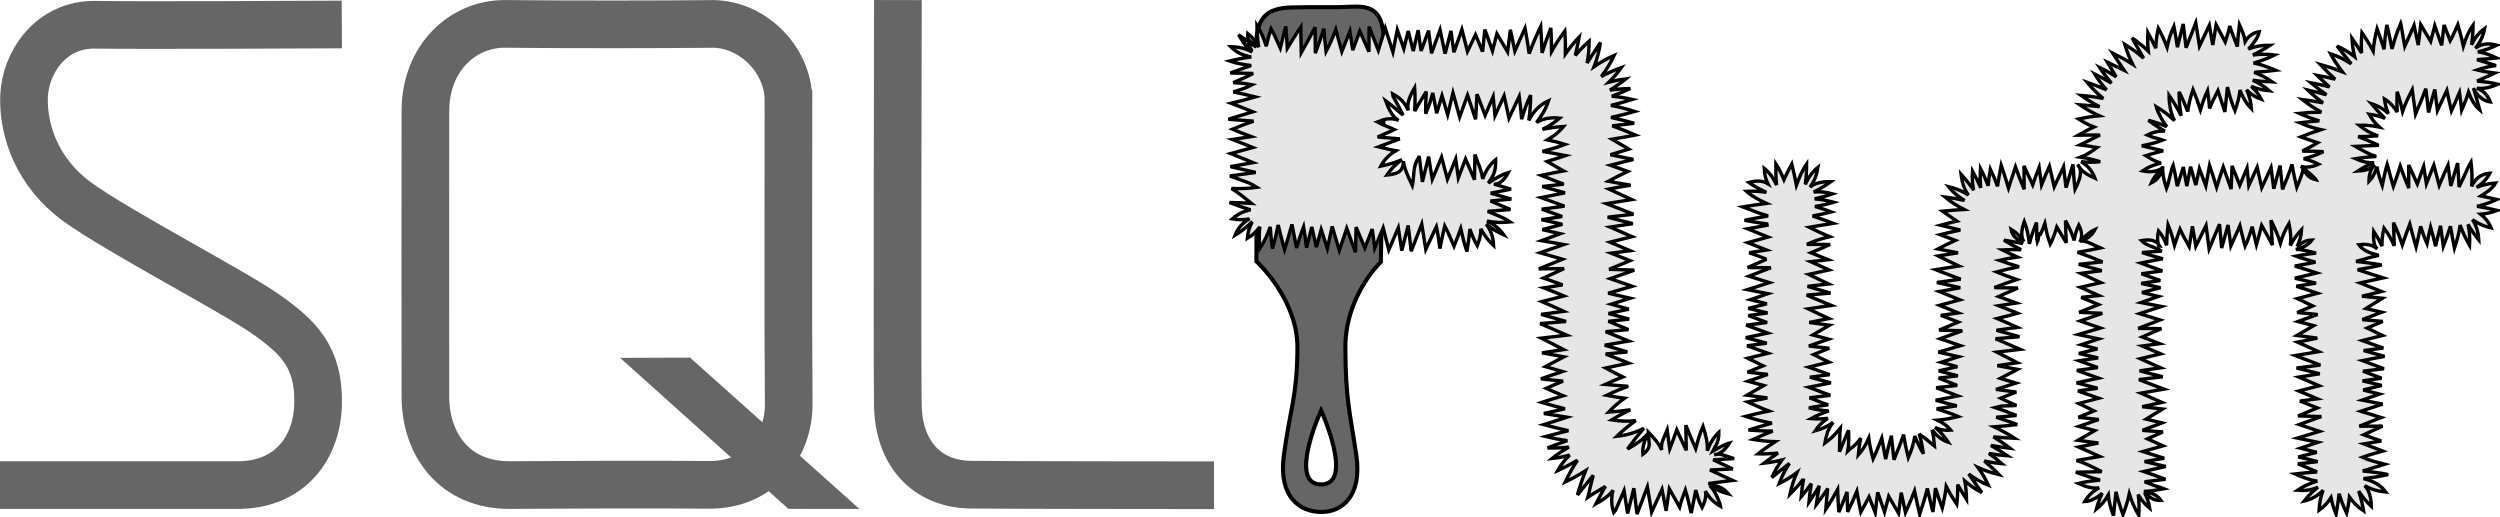 <svg xmlns:inkscape="http://www.inkscape.org/namespaces/inkscape" xmlns:sodipodi="http://sodipodi.sourceforge.net/DTD/sodipodi-0.dtd" xmlns="http://www.w3.org/2000/svg" xmlns:svg="http://www.w3.org/2000/svg" version="1.1" id="svg1" inkscape:version="1.4.2 (f4327f4, 2025-05-13)" sodipodi:docname="sqlfluff-wide.svg" viewBox="0 0 73.43 15.19">
  <sodipodi:namedview id="namedview1" pagecolor="#ffffff" bordercolor="#000000" borderopacity="0.25" inkscape:showpageshadow="2" inkscape:pageopacity="0.0" inkscape:pagecheckerboard="0" inkscape:deskcolor="#d1d1d1" inkscape:document-units="mm" inkscape:zoom="1.4702524" inkscape:cx="102.70346" inkscape:cy="37.068466" inkscape:window-width="1899" inkscape:window-height="967" inkscape:window-x="178" inkscape:window-y="116" inkscape:window-maximized="0" inkscape:current-layer="layer1"/>
  <defs id="defs1"/>
  <g inkscape:label="Layer 1" inkscape:groupmode="layer" id="layer1" transform="translate(-40.481,-115.623)">
    <path style="fill:none;stroke:#666666;stroke-width:1.4;stroke-linecap:square;stroke-linejoin:miter;stroke-miterlimit:4;stroke-dasharray:none;stroke-opacity:1" d="m 49.821,116.345 c 0,0 -5.216,0.027 -6.536,0.005 -1.32,-0.023 -2.066,1.122 -2.098,2.117 -0.031,0.995 0.387,2.225 1.557,3.08 1.17,0.856 4.658,2.669 5.58,3.328 0.922,0.659 1.522,1.231 1.501,2.586 -0.02,1.334 -0.841,2.411 -2.367,2.41 -1.526,-9.1e-4 -6.277,6.6e-4 -6.277,6.6e-4" id="path21" inkscape:connector-curvature="0" sodipodi:nodetypes="czzzzszc"/>
    <path style="fill:none;stroke:#666666;stroke-width:1.4;stroke-linecap:butt;stroke-linejoin:miter;stroke-miterlimit:4;stroke-dasharray:none;stroke-opacity:1" d="m 63.64,118.567 c 0.002,1.2 -0.015,6.577 0.007,8.908 0.012,1.219 -0.823,2.404 -2.348,2.389 -1.524,-0.015 -4.197,-0.004 -5.838,0.006 -1.641,0.01 -2.479,-1.205 -2.485,-2.588 -0.006,-1.383 -8.5e-4,-7.312 0,-8.4 10e-4,-1.562 1.105,-2.57 2.346,-2.557 1.873,0.02 4.589,0.016 5.966,0.002 1.27,-0.063 2.35,1.04 2.352,2.24 z" id="path22" inkscape:connector-curvature="0" sodipodi:nodetypes="zszzzsszz"/>
    <path style="fill:none;stroke:#666666;stroke-width:1.4;stroke-linecap:square;stroke-linejoin:miter;stroke-miterlimit:4;stroke-dasharray:none;stroke-opacity:1" d="m 66.853,116.325 c 0,0 -0.023,9.829 0,11.209 0.023,1.38 0.825,2.309 2.144,2.325 1.068,0.013 6.441,0.016 6.441,0.016" id="path36" inkscape:connector-curvature="0" sodipodi:nodetypes="czsc"/>
    <path d="m 58.696,126.134 4.942,4.436 2.086,0.002 -4.975,-4.445 z" id="path37" style="fill:#666666" sodipodi:nodetypes="ccccc"/>
    <path id="path50" style="fill:#666666;stroke:#000000;stroke-width:0.12;stroke-linecap:butt;stroke-linejoin:miter;stroke-dasharray:none;stroke-opacity:1" d="m 80.236,115.819 c -0.713,0.033 -0.969,1.5e-4 -1.821,0.023 -0.711,0.019 -1.007,0.28 -1.041,1.062 0.013,4.071 0.028,3.379 0.01,6.396 0,0 1.211,1.097 1.205,2.539 -0.007,1.442 -0.217,1.793 -0.399,3.161 -0.164,1.231 0.478,1.655 1.093,1.661 0.632,0.006 1.209,-0.488 1.036,-1.661 -0.194,-1.316 -0.315,-1.629 -0.322,-3.161 -0.006,-1.532 1.042,-2.523 1.042,-2.523 0,0 0.112,-5.599 0.095,-6.389 -0.018,-0.79 -0.185,-1.141 -0.898,-1.108 z m -0.952,11.858 c 0,0 0.991,2.174 0,2.175 -0.991,2.8e-4 0,-2.175 0,-2.175 z" sodipodi:nodetypes="zccczssszcsszzzz"/>
    <path style="fill:#e6e6e6;stroke:#000000;stroke-width:0.1;stroke-dasharray:none" d="m 77.257,117.119 c -0.102,-0.153 -0.137,-0.326 -0.125,-0.51 0.137,0.11 0.241,0.246 0.321,0.399 -0.032,-0.208 -0.049,-0.422 -0.053,-0.641 0.121,0.187 0.206,0.397 0.272,0.615 0.036,-0.171 0.085,-0.344 0.143,-0.516 0.106,0.19 0.187,0.39 0.27,0.572 0.035,-0.141 0.07,-0.281 0.104,-0.418 0.019,-0.074 0.038,-0.148 0.057,-0.222 0.019,0.213 0.034,0.426 0.046,0.639 0.126,-0.208 0.26,-0.414 0.394,-0.619 0.005,0.251 0.009,0.501 0.015,0.752 0.14,-0.248 0.281,-0.497 0.41,-0.749 -0.002,0.255 -8.9e-4,0.509 0.004,0.764 0.091,-0.238 0.176,-0.478 0.252,-0.719 0.016,0.223 0.036,0.447 0.063,0.67 0.099,-0.19 0.188,-0.383 0.261,-0.581 0.008,-0.021 0.017,-0.041 0.025,-0.062 0.059,0.215 0.119,0.43 0.178,0.645 0.079,-0.199 0.157,-0.397 0.236,-0.596 0.028,0.185 0.057,0.369 0.085,0.554 0.069,-0.186 0.137,-0.372 0.206,-0.559 0.09,0.202 0.18,0.404 0.269,0.606 10e-4,-0.247 0.003,-0.494 0.004,-0.74 0.09,0.233 0.181,0.466 0.271,0.699 0.068,-0.217 0.136,-0.434 0.204,-0.651 0.075,0.233 0.15,0.466 0.225,0.7 0.043,-0.217 0.085,-0.433 0.128,-0.65 0.064,0.184 0.128,0.368 0.192,0.552 0.043,-0.173 0.086,-0.347 0.13,-0.52 0.049,0.197 0.098,0.393 0.147,0.59 0.048,-0.204 0.096,-0.409 0.144,-0.613 0.029,0.203 0.057,0.406 0.086,0.609 0.073,-0.199 0.147,-0.397 0.22,-0.596 0.004,0.033 0.009,0.066 0.013,0.099 0.025,0.189 0.049,0.377 0.074,0.566 0.083,-0.23 0.166,-0.459 0.25,-0.689 0.05,0.234 0.099,0.467 0.148,0.701 0.058,-0.223 0.116,-0.446 0.173,-0.669 0.029,0.209 0.057,0.419 0.086,0.628 0.078,-0.223 0.156,-0.447 0.235,-0.67 0.054,0.215 0.109,0.43 0.163,0.645 0.079,-0.163 0.158,-0.327 0.237,-0.49 0.069,0.165 0.138,0.331 0.207,0.496 0.022,-0.216 0.044,-0.433 0.067,-0.649 0.075,0.209 0.149,0.417 0.224,0.626 0.043,-0.167 0.087,-0.335 0.13,-0.502 0.105,0.177 0.209,0.354 0.314,0.531 0.027,-0.216 0.055,-0.433 0.082,-0.649 0.044,0.209 0.088,0.418 0.132,0.627 0.08,-0.181 0.16,-0.362 0.24,-0.544 0.019,-0.043 0.039,-0.086 0.059,-0.129 0.045,0.246 0.085,0.495 0.121,0.746 0.099,-0.265 0.211,-0.533 0.338,-0.797 0.018,0.259 0.032,0.519 0.04,0.778 0.077,-0.247 0.163,-0.492 0.258,-0.734 0.013,0.229 0.021,0.458 0.023,0.687 0.116,-0.206 0.245,-0.407 0.389,-0.598 0.016,0.227 0.022,0.451 0.017,0.672 0.122,-0.174 0.256,-0.339 0.404,-0.494 -0.034,0.183 -0.072,0.363 -0.115,0.542 0.124,-0.149 0.26,-0.29 0.407,-0.42 3.4e-4,0.221 -0.019,0.436 -0.061,0.642 0.13,-0.202 0.26,-0.403 0.392,-0.604 -0.035,0.247 -0.096,0.484 -0.184,0.708 0.179,-0.125 0.375,-0.235 0.587,-0.327 -0.048,0.102 -0.1,0.201 -0.158,0.298 -0.069,0.114 -0.142,0.221 -0.219,0.32 0.191,-0.103 0.388,-0.189 0.588,-0.261 -0.112,0.158 -0.233,0.299 -0.363,0.427 0.163,-0.044 0.33,-0.076 0.499,-0.098 -0.15,0.122 -0.307,0.232 -0.469,0.332 0.195,-0.028 0.394,-0.043 0.596,-0.046 -0.178,0.082 -0.358,0.157 -0.541,0.227 0.198,0.014 0.399,0.046 0.603,0.093 -0.207,0.064 -0.416,0.122 -0.628,0.175 0.229,0.041 0.462,0.102 0.698,0.178 -0.228,0.066 -0.46,0.124 -0.696,0.176 0.224,0.047 0.45,0.105 0.678,0.17 -0.213,0.028 -0.428,0.053 -0.644,0.075 0.225,0.081 0.452,0.173 0.681,0.271 -0.226,0.045 -0.454,0.085 -0.683,0.123 0.163,0.093 0.327,0.191 0.491,0.29 -0.18,0.057 -0.361,0.111 -0.541,0.166 0.224,0.045 0.449,0.091 0.673,0.137 -0.226,0.057 -0.452,0.113 -0.676,0.171 0.171,0.062 0.341,0.123 0.51,0.182 -0.194,0.092 -0.384,0.186 -0.568,0.288 0.22,0.042 0.438,0.081 0.655,0.116 -0.214,0.034 -0.426,0.071 -0.636,0.113 0.018,0.008 0.035,0.017 0.052,0.025 0.205,0.095 0.409,0.19 0.614,0.285 -0.247,0.04 -0.494,0.079 -0.741,0.119 0.265,0.103 0.53,0.207 0.794,0.311 -0.253,0.029 -0.506,0.058 -0.759,0.087 0.246,0.063 0.493,0.126 0.739,0.189 -0.222,0.034 -0.445,0.068 -0.667,0.102 0.215,0.093 0.431,0.187 0.646,0.281 -0.216,0.054 -0.433,0.108 -0.649,0.162 0.197,0.083 0.393,0.167 0.59,0.251 -0.185,0.024 -0.371,0.047 -0.556,0.071 0.184,0.073 0.369,0.147 0.553,0.221 -0.204,0.085 -0.409,0.169 -0.613,0.253 0.247,0.008 0.493,0.017 0.74,0.025 -0.235,0.084 -0.471,0.167 -0.706,0.251 0.215,0.074 0.43,0.149 0.645,0.224 -0.235,0.068 -0.471,0.136 -0.706,0.203 0.215,0.049 0.43,0.099 0.646,0.148 -0.186,0.058 -0.372,0.116 -0.558,0.174 0.172,0.049 0.344,0.098 0.516,0.147 -0.198,0.042 -0.396,0.085 -0.594,0.127 0.203,0.055 0.405,0.11 0.608,0.165 -0.204,0.022 -0.408,0.043 -0.612,0.065 0.196,0.08 0.392,0.161 0.588,0.242 -0.223,0.021 -0.445,0.042 -0.668,0.062 0.226,0.091 0.453,0.183 0.679,0.275 -0.235,0.041 -0.471,0.081 -0.706,0.121 0.201,0.06 0.401,0.121 0.602,0.181 0.02,0.006 0.041,0.012 0.061,0.018 -0.21,0.021 -0.422,0.041 -0.636,0.06 0.219,0.088 0.444,0.179 0.673,0.269 -0.223,0.046 -0.449,0.093 -0.675,0.143 0.166,0.09 0.335,0.179 0.504,0.262 -0.174,0.069 -0.347,0.141 -0.517,0.22 0.226,0.021 0.451,0.039 0.676,0.054 -0.215,0.08 -0.427,0.167 -0.632,0.266 0.176,0.035 0.351,0.064 0.524,0.086 -0.169,0.121 -0.327,0.256 -0.469,0.409 0.217,-0.016 0.431,-0.04 0.642,-0.07 -0.19,0.089 -0.374,0.188 -0.552,0.297 0.244,0.039 0.481,0.049 0.708,0.02 -0.195,0.139 -0.381,0.292 -0.556,0.461 0.281,-0.03 0.548,-0.105 0.796,-0.235 -0.091,0.103 -0.18,0.211 -0.266,0.323 -0.07,0.091 -0.143,0.186 -0.215,0.286 0.22,-0.121 0.479,-0.286 0.619,-0.477 -0.117,0.207 -0.19,0.422 -0.168,0.632 0.125,-0.091 0.203,-0.201 0.185,-0.327 -0.007,-0.108 -0.023,-0.216 -0.026,-0.326 0.157,0.165 0.316,0.333 0.393,0.527 -0.011,-0.094 -0.007,-0.187 0.032,-0.28 0.044,-0.102 0.087,-0.205 0.129,-0.308 0.024,0.185 0.05,0.37 0.077,0.555 0.072,-0.185 0.141,-0.372 0.206,-0.558 0.089,0.201 0.183,0.402 0.28,0.602 -0.005,-0.247 -0.01,-0.494 -0.015,-0.74 0.094,0.231 0.192,0.461 0.291,0.69 0.03,-0.108 0.059,-0.216 0.089,-0.323 0.037,-0.11 0.076,-0.224 0.125,-0.336 0.079,0.24 0.144,0.495 0.127,0.721 0.074,-0.206 0.18,-0.394 0.34,-0.543 0.004,0.152 -0.026,0.293 -0.105,0.414 -0.024,0.045 -0.047,0.092 -0.071,0.139 0.157,-0.087 0.316,-0.191 0.488,-0.237 -0.118,0.18 -0.257,0.325 -0.448,0.346 0.068,-0.022 0.139,-0.027 0.213,-0.01 0.123,0.04 0.246,0.08 0.37,0.12 -0.205,0.012 -0.41,0.023 -0.614,0.035 0.192,0.09 0.384,0.18 0.576,0.269 -0.184,0.008 -0.368,0.017 -0.552,0.026 -0.039,0.002 -0.079,0.004 -0.118,0.005 0.222,0.102 0.444,0.204 0.666,0.306 -0.237,0.03 -0.474,0.06 -0.711,0.09 0.063,0.022 0.126,0.044 0.188,0.066 0.165,0.027 0.297,0.117 0.405,0.243 -0.198,-0.048 -0.382,-0.134 -0.556,-0.245 0.141,0.129 0.229,0.345 0.306,0.545 0.004,0.021 0.008,0.041 0.011,0.062 -0.207,-0.117 -0.348,-0.271 -0.444,-0.451 0.033,0.152 -0.012,0.319 -0.096,0.491 -0.086,-0.158 -0.14,-0.336 -0.188,-0.518 -0.038,0.223 -0.084,0.449 -0.133,0.674 -0.06,-0.227 -0.105,-0.46 -0.171,-0.679 -0.066,0.172 -0.126,0.341 -0.168,0.504 -2.1e-4,7.3e-4 -4.3e-4,10e-4 -6.4e-4,0.002 -0.1,-0.18 -0.201,-0.359 -0.303,-0.538 -0.032,0.216 -0.063,0.432 -0.093,0.648 -0.04,-0.21 -0.081,-0.42 -0.122,-0.629 -0.102,0.222 -0.204,0.445 -0.305,0.667 -0.041,-0.247 -0.083,-0.493 -0.124,-0.74 -0.101,0.266 -0.203,0.532 -0.305,0.797 -0.031,-0.253 -0.062,-0.506 -0.092,-0.759 -0.061,0.247 -0.122,0.494 -0.184,0.741 -0.035,-0.222 -0.07,-0.444 -0.105,-0.667 -0.083,0.193 -0.166,0.386 -0.251,0.579 -0.015,0.021 -0.032,0.042 -0.05,0.062 -0.08,-0.226 -0.076,-0.444 -0.022,-0.656 -0.113,0.16 -0.302,0.286 -0.503,0.399 0.087,-0.174 0.183,-0.345 0.281,-0.514 -0.173,0.112 -0.362,0.214 -0.519,0.321 0.007,-0.024 0.014,-0.047 0.021,-0.071 0.041,-0.193 0.087,-0.386 0.139,-0.575 -0.154,0.193 -0.309,0.387 -0.465,0.579 0.069,-0.243 0.148,-0.483 0.24,-0.713 -0.192,0.12 -0.39,0.232 -0.598,0.331 0.106,-0.223 0.226,-0.438 0.36,-0.639 -0.184,0.11 -0.374,0.211 -0.571,0.302 -0.005,0.002 -0.009,0.004 -0.014,0.006 0.1,-0.178 0.219,-0.329 0.354,-0.46 -0.167,0.051 -0.34,0.084 -0.518,0.102 0.157,-0.127 0.324,-0.237 0.498,-0.335 -0.204,0.024 -0.414,0.031 -0.628,0.025 0.191,-0.078 0.384,-0.149 0.581,-0.215 -0.208,-0.025 -0.42,-0.068 -0.633,-0.121 0.22,-0.06 0.442,-0.117 0.664,-0.171 -0.242,-0.052 -0.486,-0.116 -0.724,-0.178 0.232,-0.073 0.462,-0.144 0.687,-0.219 -0.01,-0.002 -0.02,-0.003 -0.03,-0.005 -0.218,-0.031 -0.436,-0.066 -0.653,-0.103 0.206,-0.048 0.412,-0.094 0.618,-0.139 -0.229,-0.057 -0.457,-0.119 -0.685,-0.186 0.211,-0.069 0.423,-0.134 0.635,-0.197 -0.167,-0.069 -0.333,-0.141 -0.498,-0.217 0.164,-0.074 0.328,-0.145 0.493,-0.212 -0.216,-0.02 -0.433,-0.042 -0.649,-0.065 0.209,-0.076 0.418,-0.148 0.628,-0.216 -0.166,-0.046 -0.332,-0.094 -0.498,-0.144 0.056,-0.031 0.113,-0.062 0.169,-0.092 0.125,-0.066 0.251,-0.132 0.376,-0.196 -0.215,-0.039 -0.429,-0.078 -0.644,-0.118 0.211,-0.032 0.422,-0.064 0.634,-0.095 -0.218,-0.111 -0.435,-0.224 -0.652,-0.336 0.248,-0.029 0.496,-0.059 0.745,-0.088 -0.26,-0.114 -0.521,-0.229 -0.782,-0.34 0.254,-0.02 0.507,-0.041 0.761,-0.062 -0.244,-0.071 -0.489,-0.141 -0.733,-0.209 0.223,-0.028 0.446,-0.058 0.668,-0.088 -0.213,-0.099 -0.428,-0.195 -0.643,-0.286 0.216,-0.053 0.432,-0.108 0.648,-0.166 -0.11,-0.046 -0.221,-0.091 -0.332,-0.135 -0.088,-0.035 -0.175,-0.069 -0.263,-0.103 0.185,-0.029 0.369,-0.058 0.554,-0.087 -0.187,-0.068 -0.373,-0.135 -0.561,-0.201 0.201,-0.091 0.402,-0.184 0.603,-0.278 -0.247,0.003 -0.494,0.006 -0.741,0.009 0.231,-0.094 0.463,-0.189 0.694,-0.284 -0.219,-0.064 -0.437,-0.127 -0.656,-0.19 0.18,-0.062 0.515,-0.178 0.695,-0.241 -0.218,-0.038 -0.435,-0.076 -0.653,-0.114 0.183,-0.068 0.365,-0.136 0.548,-0.204 -0.174,-0.04 -0.349,-0.08 -0.523,-0.12 0.196,-0.053 0.392,-0.105 0.588,-0.157 -0.205,-0.044 -0.41,-0.089 -0.615,-0.135 0.203,-0.031 0.406,-0.062 0.608,-0.093 -0.199,-0.071 -0.399,-0.143 -0.598,-0.216 0.222,-0.03 0.443,-0.059 0.665,-0.088 -0.23,-0.082 -0.459,-0.166 -0.688,-0.252 0.234,-0.048 0.468,-0.095 0.702,-0.14 -0.222,-0.06 -0.444,-0.122 -0.665,-0.186 0.21,-0.024 0.42,-0.047 0.63,-0.069 -0.221,-0.083 -0.442,-0.169 -0.661,-0.258 0.161,-0.034 0.322,-0.067 0.483,-0.099 0.057,-0.011 0.114,-0.021 0.172,-0.031 -0.154,-0.083 -0.315,-0.18 -0.48,-0.278 0.178,-0.057 0.36,-0.112 0.541,-0.173 -0.226,-0.043 -0.452,-0.085 -0.678,-0.123 0.226,-0.059 0.45,-0.124 0.664,-0.206 -0.175,-0.053 -0.348,-0.099 -0.518,-0.133 0.179,-0.105 0.342,-0.23 0.472,-0.393 -0.212,0.014 -0.419,0.041 -0.619,0.085 0.181,-0.09 0.35,-0.199 0.505,-0.33 -0.245,-0.028 -0.476,0.005 -0.683,0.127 0.038,-0.047 0.074,-0.096 0.109,-0.148 0.108,-0.154 0.189,-0.318 0.248,-0.491 -0.282,0.131 -0.457,0.337 -0.582,0.578 0.037,-0.242 0.054,-0.49 0.055,-0.743 -0.113,0.225 -0.194,0.465 -0.264,0.709 -0.015,-0.193 -0.036,-0.387 -0.061,-0.58 -0.004,-0.03 -0.007,-0.06 -0.011,-0.09 -0.1,0.212 -0.201,0.424 -0.301,0.637 -0.048,-0.218 -0.095,-0.436 -0.143,-0.654 -0.089,0.194 -0.179,0.388 -0.268,0.582 -0.018,-0.186 -0.036,-0.372 -0.054,-0.558 -0.079,0.182 -0.157,0.364 -0.236,0.547 -0.05,-0.131 -0.1,-0.262 -0.15,-0.394 -0.029,-0.075 -0.058,-0.151 -0.087,-0.226 -0.014,0.246 -0.028,0.493 -0.042,0.739 -0.077,-0.237 -0.156,-0.474 -0.236,-0.711 -0.078,0.214 -0.156,0.428 -0.233,0.642 -0.065,-0.236 -0.13,-0.472 -0.195,-0.708 -0.052,0.215 -0.103,0.429 -0.156,0.644 -0.056,-0.187 -0.112,-0.373 -0.167,-0.56 -0.051,0.171 -0.102,0.343 -0.155,0.514 -0.04,-0.199 -0.078,-0.398 -0.116,-0.597 -0.016,0.057 -0.033,0.113 -0.049,0.17 -0.036,0.143 -0.094,0.29 -0.16,0.439 -0.003,-0.212 0.006,-0.43 0.019,-0.65 -0.108,0.191 -0.245,0.388 -0.34,0.576 0.012,-0.236 0.014,-0.467 -0.002,-0.69 -0.14,0.236 -0.237,0.467 -0.186,0.67 -0.082,-0.198 -0.226,-0.366 -0.462,-0.489 0.004,0.027 0.009,0.054 0.016,0.08 0.102,0.16 0.193,0.36 0.292,0.548 -0.167,-0.146 -0.337,-0.291 -0.512,-0.422 0.091,0.245 0.201,0.482 0.384,0.575 -0.172,-0.065 -0.356,-0.07 -0.56,0.024 -0.024,0.007 -0.047,0.015 -0.07,0.023 0.166,0.09 0.336,0.143 0.502,0.223 -0.018,0.009 -0.035,0.017 -0.053,0.025 -0.146,0.064 -0.293,0.128 -0.439,0.192 0.217,0.018 0.433,0.037 0.65,0.055 -0.207,0.078 -0.414,0.157 -0.622,0.235 0.115,0.028 0.23,0.055 0.344,0.083 0.053,0.013 0.107,0.023 0.161,0.032 -0.171,0.099 -0.334,0.249 -0.441,0.453 0.217,-0.042 0.427,-0.106 0.624,-0.192 -0.171,0.123 -0.323,0.274 -0.446,0.453 0.07,-0.005 0.138,-0.016 0.202,-0.033 0.23,-0.047 0.28,-0.192 0.286,-0.373 0.032,0.224 0.142,0.467 0.262,0.715 0.06,-0.265 0.009,-0.581 0.181,-0.812 l 0.021,-0.056 0.094,0.758 c 0.06,-0.247 0.121,-0.494 0.181,-0.741 0.036,0.222 0.073,0.444 0.109,0.666 l 0.273,-0.649 c 0.057,0.216 0.114,0.431 0.171,0.647 l 0.158,-0.387 0.085,-0.207 0.078,0.555 c 0.071,-0.185 0.142,-0.371 0.212,-0.556 0.087,0.203 0.175,0.406 0.262,0.609 l 0.013,-0.74 0.077,0.207 c 0.067,0.161 0.127,0.337 0.152,0.508 0.08,-0.213 0.195,-0.416 0.38,-0.562 0.013,0.229 -0.031,0.441 -0.168,0.609 -0.015,0.026 -0.03,0.051 -0.045,0.076 0.183,-0.119 0.374,-0.246 0.583,-0.306 -0.099,0.189 -0.229,0.342 -0.429,0.344 0.013,-1.9e-4 0.027,2.7e-4 0.04,0.001 0.157,0.047 0.313,0.094 0.47,0.141 -0.199,0.04 -0.397,0.079 -0.596,0.118 0.202,0.058 0.404,0.115 0.606,0.173 -0.125,0.012 -0.25,0.023 -0.375,0.035 -0.079,0.007 -0.158,0.015 -0.237,0.022 0.195,0.083 0.39,0.166 0.585,0.249 -0.223,0.018 -0.445,0.037 -0.668,0.055 0.111,0.046 0.221,0.092 0.332,0.138 0.115,0.046 0.226,0.103 0.327,0.173 -0.237,0.025 -0.466,0.02 -0.681,-0.027 0.195,0.09 0.366,0.22 0.498,0.409 -0.184,-0.08 -0.358,-0.184 -0.52,-0.316 0.024,0.028 0.046,0.059 0.067,0.092 0.098,0.169 0.146,0.349 0.154,0.539 -0.159,-0.146 -0.282,-0.313 -0.378,-0.495 0.004,0.158 -0.036,0.324 -0.105,0.494 -0.09,-0.151 -0.159,-0.316 -0.216,-0.489 -0.021,0.218 -0.051,0.439 -0.087,0.661 -0.076,-0.215 -0.132,-0.441 -0.183,-0.67 -0.061,0.17 -0.128,0.342 -0.196,0.514 -0.089,-0.201 -0.172,-0.404 -0.273,-0.594 -0.053,0.224 -0.101,0.445 -0.142,0.664 -0.026,-0.22 -0.059,-0.434 -0.104,-0.642 -0.004,0.008 -0.008,0.015 -0.012,0.023 -0.1,0.214 -0.2,0.429 -0.3,0.643 -0.003,-0.018 -0.115,-0.722 -0.118,-0.741 -0.023,0.059 -0.287,0.736 -0.31,0.795 -0.029,-0.253 -0.059,-0.506 -0.088,-0.759 -0.063,0.246 -0.125,0.493 -0.188,0.74 -0.035,-0.222 -0.069,-0.444 -0.103,-0.667 -0.093,0.216 -0.186,0.431 -0.279,0.647 -0.055,-0.216 -0.11,-0.432 -0.165,-0.648 -0.083,0.197 -0.165,0.394 -0.248,0.591 -0.025,-0.185 -0.049,-0.37 -0.073,-0.555 -0.004,0.011 -0.009,0.023 -0.013,0.034 -0.068,0.173 -0.136,0.347 -0.204,0.52 -0.086,-0.204 -0.171,-0.408 -0.257,-0.612 -0.006,0.247 -0.013,0.493 -0.019,0.74 -0.085,-0.235 -0.171,-0.469 -0.256,-0.704 -0.073,0.216 -0.145,0.431 -0.218,0.647 -0.07,-0.235 -0.14,-0.469 -0.21,-0.704 -0.047,0.216 -0.094,0.431 -0.141,0.647 -0.06,-0.185 -0.12,-0.371 -0.181,-0.556 -0.047,0.173 -0.094,0.345 -0.141,0.518 -0.045,-0.198 -0.09,-0.395 -0.135,-0.593 -0.042,0.165 -0.085,0.331 -0.127,0.496 -0.009,0.038 -0.018,0.077 -0.026,0.115 -0.024,-0.203 -0.054,-0.409 -0.088,-0.617 -0.079,0.2 -0.144,0.41 -0.206,0.624 -0.043,-0.23 -0.089,-0.46 -0.135,-0.692 -0.074,0.246 -0.141,0.497 -0.217,0.742 -0.068,-0.243 -0.133,-0.486 -0.189,-0.726 -0.046,0.237 -0.1,0.47 -0.169,0.694 -0.028,-0.215 -0.05,-0.428 -0.065,-0.638 -0.077,0.226 -0.173,0.44 -0.301,0.632 -0.024,-0.218 -0.027,-0.43 -0.003,-0.633 -0.096,0.135 -0.215,0.25 -0.369,0.34 0.014,-0.171 0.061,-0.335 0.148,-0.488 -0.077,0.073 -0.159,0.145 -0.245,0.213 -0.084,0.067 -0.171,0.128 -0.262,0.182 0.087,-0.224 0.24,-0.38 0.425,-0.48 -0.16,0.033 -0.331,0.03 -0.505,5.1e-4 0.156,-0.148 0.354,-0.231 0.536,-0.268 -0.023,-0.006 -0.047,-0.013 -0.07,-0.02 -0.185,-0.057 -0.367,-0.123 -0.549,-0.194 0.215,10e-4 0.429,0.014 0.643,0.026 -0.192,-0.151 -0.381,-0.319 -0.584,-0.437 0.248,0.009 0.496,0.002 0.746,-0.035 -0.079,-0.05 -0.159,-0.094 -0.243,-0.131 -0.183,-0.067 -0.366,-0.134 -0.55,-0.202 0.252,-0.035 0.505,-0.069 0.757,-0.103 -0.248,-0.057 -0.496,-0.115 -0.743,-0.172 0.221,-0.039 0.443,-0.078 0.664,-0.117 -0.217,-0.088 -0.435,-0.177 -0.652,-0.266 0.215,-0.059 0.43,-0.119 0.645,-0.178 -0.199,-0.079 -0.398,-0.157 -0.596,-0.236 0.185,-0.028 0.369,-0.057 0.554,-0.085 -0.013,-0.005 -0.025,-0.009 -0.038,-0.014 -0.174,-0.061 -0.346,-0.129 -0.517,-0.203 0.205,-0.086 0.412,-0.163 0.62,-0.236 -0.246,-0.018 -0.492,-0.036 -0.739,-0.055 0.239,-0.077 0.478,-0.147 0.717,-0.22 -0.211,-0.085 -0.423,-0.17 -0.635,-0.25 0.238,-0.057 0.475,-0.118 0.71,-0.187 -0.215,-0.053 -0.43,-0.103 -0.646,-0.146 0.074,-0.023 0.148,-0.047 0.221,-0.072 0.11,-0.035 0.22,-0.083 0.331,-0.139 -0.18,-0.036 -0.365,-0.053 -0.554,-0.062 0.194,-0.079 0.39,-0.173 0.584,-0.27 -0.224,-0.008 -0.448,-0.008 -0.67,-0.014 0.205,-0.076 0.408,-0.15 0.61,-0.219 -0.222,-0.028 -0.438,-0.062 -0.634,-0.132 0.217,-0.054 0.43,-0.095 0.639,-0.119 -0.232,-0.044 -0.439,-0.13 -0.603,-0.301 0.221,10e-4 0.433,0.049 0.632,0.157 -0.092,-0.066 -0.175,-0.151 -0.246,-0.261 -0.053,-0.083 -0.106,-0.166 -0.159,-0.248 0.173,0.121 0.346,0.243 0.519,0.364 -0.004,-0.008 -0.009,-0.017 -0.013,-0.025 l -0.249,-0.226 c 0.014,-0.015 0.026,-0.028 0.039,-0.043 v 0 c -0.008,0.009 -0.019,0.021 -0.027,0.03 l -0.048,0.052 v 0 l -0.038,0.042 -0.009,0.01 v 0 c -0.008,0.009 -0.019,0.021 -0.027,0.03 z" id="use51" sodipodi:nodetypes="zzzzzzzzzzzzzzzzzzssszzzzzzzzzzzzzzzzzzzzzzzzzzz"/>
    <path style="fill:#e6e6e6;stroke:#000000;stroke-width:0.1;stroke-linecap:round;stroke-dasharray:none" d="m 99.708,127.535 c -0.156,-0.069 -0.31,-0.141 -0.464,-0.216 0.153,-0.063 0.306,-0.123 0.46,-0.181 -0.199,-0.025 -0.397,-0.05 -0.595,-0.077 0.194,-0.064 0.388,-0.126 0.582,-0.186 -0.152,-0.045 -0.304,-0.092 -0.456,-0.139 0.167,-0.089 0.335,-0.176 0.504,-0.263 -0.197,-0.036 -0.395,-0.073 -0.592,-0.11 0.194,-0.029 0.389,-0.058 0.584,-0.087 -0.141,-0.072 -0.459,-0.237 -0.6,-0.31 0.229,-0.027 0.457,-0.054 0.686,-0.082 -0.24,-0.105 -0.48,-0.21 -0.721,-0.312 0.234,-0.019 0.467,-0.038 0.701,-0.059 -0.225,-0.065 -0.451,-0.129 -0.676,-0.19 0.205,-0.027 0.41,-0.054 0.616,-0.083 -0.197,-0.09 -0.395,-0.178 -0.593,-0.261 0.12,-0.03 0.24,-0.06 0.36,-0.092 0.079,-0.021 0.158,-0.042 0.237,-0.064 -0.182,-0.075 -0.367,-0.148 -0.552,-0.22 0.171,-0.026 0.343,-0.053 0.515,-0.08 -0.173,-0.064 -0.347,-0.126 -0.522,-0.191 0.188,-0.085 0.378,-0.169 0.567,-0.249 -0.231,-0.004 -0.461,-0.008 -0.691,-0.012 0.219,-0.084 0.438,-0.165 0.658,-0.238 -0.2,-0.069 -0.398,-0.142 -0.594,-0.223 0.221,-0.059 0.442,-0.11 0.663,-0.152 -0.195,-0.057 -0.389,-0.12 -0.581,-0.188 0.177,-0.04 0.353,-0.073 0.529,-0.098 -0.15,-0.065 -0.299,-0.134 -0.445,-0.21 0.186,-0.009 0.372,-0.011 0.556,-0.005 -0.171,-0.085 -0.339,-0.178 -0.504,-0.28 0.186,0.028 0.371,0.061 0.556,0.099 -0.063,-0.048 -0.125,-0.098 -0.186,-0.15 -0.093,-0.069 -0.145,-0.163 -0.164,-0.273 0.158,0.095 0.284,0.221 0.383,0.37 -0.1,-0.146 -0.074,-0.364 0.01,-0.595 0.078,0.201 0.122,0.427 0.149,0.657 0.048,-0.209 0.129,-0.427 0.21,-0.625 0.005,0.167 0.007,0.331 0.009,0.488 0.005,0.029 0.01,0.055 0.015,0.08 0.061,-0.135 0.011,-0.188 0.062,-0.235 l 0.03,0.012 c 0.01,-0.017 0.014,-0.034 0.023,-0.052 0,0 0,0 0,0 0.016,-0.031 0.029,-0.068 0.043,-0.105 0,0 0,0 0,0 0.022,-0.053 0.042,-0.108 0.062,-0.162 0.011,0.056 0.022,0.112 0.034,0.168 0.027,0.142 0.07,0.289 0.123,0.439 0.086,-0.153 0.142,-0.325 0.194,-0.501 0.092,0.154 0.192,0.31 0.28,0.462 -0.012,-0.219 -0.021,-0.437 -0.024,-0.652 0.108,0.199 0.202,0.396 0.253,0.582 0.028,-0.161 0.071,-0.313 0.137,-0.451 0.088,0.176 0.117,0.346 0.032,0.499 0.093,-0.115 0.206,-0.22 0.34,-0.314 0.034,-0.021 0.069,-0.039 0.106,-0.054 -0.097,0.193 -0.259,0.289 -0.45,0.34 0.174,-0.039 0.42,0.136 0.598,0.192 0.006,0.003 0.011,0.005 0.017,0.008 -0.226,0.048 -0.452,0.091 -0.678,0.13 0.246,0.084 0.49,0.18 0.733,0.281 -0.233,0.025 -0.467,0.049 -0.7,0.071 0.226,0.06 0.452,0.124 0.677,0.187 -0.205,0.027 -0.411,0.053 -0.616,0.08 0.051,0.024 0.102,0.047 0.153,0.071 0.145,0.067 0.29,0.134 0.435,0.201 -0.2,0.045 -0.401,0.091 -0.601,0.136 0.18,0.081 0.359,0.162 0.539,0.242 -0.171,0.018 -0.342,0.037 -0.513,0.055 0.169,0.071 0.337,0.142 0.506,0.212 -0.189,0.074 -0.379,0.15 -0.568,0.226 0.227,0.01 0.454,0.02 0.681,0.03 -0.218,0.074 -0.435,0.15 -0.652,0.226 0.198,0.07 0.396,0.138 0.594,0.206 -0.217,0.062 -0.433,0.126 -0.649,0.191 0.199,0.044 0.397,0.087 0.596,0.129 -0.17,0.056 -0.341,0.112 -0.511,0.17 0.159,0.042 0.319,0.083 0.478,0.123 -0.181,0.043 -0.363,0.088 -0.544,0.134 0.188,0.045 0.377,0.088 0.565,0.131 -0.187,0.027 -0.374,0.055 -0.561,0.084 0.005,0.002 0.011,0.004 0.016,0.006 0.178,0.064 0.356,0.128 0.534,0.193 -0.204,0.028 -0.408,0.056 -0.612,0.084 0.212,0.075 0.424,0.151 0.636,0.227 -0.215,0.046 -0.43,0.092 -0.645,0.138 0.206,0.053 0.411,0.106 0.617,0.159 -0.193,0.026 -0.386,0.053 -0.578,0.079 0.206,0.072 0.411,0.145 0.617,0.217 -0.01,0.003 -0.585,0.145 -0.595,0.148 0.15,0.073 0.3,0.147 0.45,0.221 -0.153,0.063 -0.305,0.125 -0.458,0.188 0.199,0.022 0.398,0.043 0.597,0.065 -0.193,0.068 -0.385,0.135 -0.578,0.202 0.154,0.041 0.308,0.082 0.462,0.123 -0.164,0.095 -0.328,0.191 -0.492,0.286 0.199,0.027 0.398,0.053 0.597,0.08 -0.193,0.039 -0.386,0.079 -0.578,0.118 0.206,0.092 0.411,0.184 0.617,0.276 -0.227,0.04 -0.454,0.08 -0.681,0.12 0.007,0.002 0.013,0.005 0.02,0.007 0.225,0.062 0.473,0.194 0.72,0.32 -0.251,0.006 -0.505,0.009 -0.758,0.016 0.238,0.087 0.479,0.173 0.711,0.231 -0.219,0.019 -0.433,0.049 -0.637,0.097 0.214,0.101 0.424,0.162 0.611,0.132 -0.171,0.087 -0.317,0.215 -0.426,0.403 0.033,-0.002 0.065,-0.006 0.097,-0.012 0.172,-0.044 0.308,-0.127 0.418,-0.237 -0.072,0.15 -0.13,0.308 -0.174,0.474 0.146,-0.114 0.26,-0.258 0.352,-0.417 0.017,0.196 0.077,0.404 0.153,0.604 0.026,-0.233 0.051,-0.467 0.074,-0.7 0.039,0.177 0.094,0.354 0.151,0.52 0.017,0.051 0.035,0.102 0.054,0.153 0.074,-0.197 0.142,-0.405 0.186,-0.612 0.069,0.218 0.156,0.434 0.277,0.631 0.015,-0.209 0.012,-0.414 -0.016,-0.611 0.088,0.153 0.198,0.291 0.339,0.404 -0.026,-0.163 -0.076,-0.317 -0.153,-0.458 0.054,0.051 0.112,0.099 0.175,0.143 0.088,0.065 0.194,0.089 0.309,0.084 -0.114,-0.167 -0.3,-0.23 -0.504,-0.264 0.191,-0.007 0.394,-0.041 0.594,-0.079 -0.13,-0.052 -0.272,-0.081 -0.388,-0.134 -0.061,-0.024 -0.122,-0.048 -0.184,-0.071 0.205,-0.022 0.409,-0.047 0.613,-0.072 -0.211,-0.082 -0.423,-0.157 -0.636,-0.229 0.215,-0.048 0.429,-0.098 0.643,-0.149 -0.207,-0.05 -0.414,-0.097 -0.621,-0.144 0.192,-0.032 0.384,-0.064 0.576,-0.096 -0.145,-0.046 -0.29,-0.092 -0.436,-0.138 -0.063,-0.02 -0.125,-0.04 -0.188,-0.06 0.197,-0.056 0.393,-0.111 0.59,-0.167 -0.152,-0.069 -0.305,-0.137 -0.457,-0.206 0.151,-0.068 0.301,-0.135 0.452,-0.202 -0.2,-0.015 -0.399,-0.031 -0.599,-0.047 0.19,-0.073 0.381,-0.146 0.572,-0.219 -0.155,-0.037 -0.31,-0.073 -0.465,-0.111 0.161,-0.1 0.323,-0.199 0.485,-0.296 -0.2,-0.023 -0.399,-0.046 -0.599,-0.069 0.192,-0.043 0.384,-0.085 0.577,-0.126 -0.207,-0.089 -0.413,-0.179 -0.619,-0.271 0.227,-0.041 0.453,-0.081 0.68,-0.12 -0.245,-0.09 -0.49,-0.183 -0.734,-0.279 0.233,-0.028 0.466,-0.056 0.699,-0.082 -0.227,-0.057 -0.454,-0.115 -0.68,-0.175 0.205,-0.031 0.41,-0.061 0.615,-0.089 -0.135,-0.059 -0.269,-0.12 -0.403,-0.181 -0.063,-0.028 -0.125,-0.057 -0.188,-0.085 0.2,-0.046 0.4,-0.095 0.599,-0.144 -0.181,-0.079 -0.362,-0.156 -0.543,-0.231 0.171,-0.022 0.341,-0.045 0.512,-0.068 -0.17,-0.067 -0.341,-0.133 -0.512,-0.197 0.187,-0.08 0.374,-0.161 0.56,-0.244 -0.227,-0.002 -0.455,-0.005 -0.682,-0.007 0.215,-0.081 0.43,-0.164 0.644,-0.248 -0.2,-0.063 -0.4,-0.125 -0.6,-0.186 0.214,-0.07 0.429,-0.14 0.643,-0.211 -0.2,-0.038 -0.4,-0.075 -0.6,-0.113 0.169,-0.06 0.338,-0.121 0.507,-0.182 -0.16,-0.038 -0.32,-0.076 -0.481,-0.115 0.181,-0.047 0.361,-0.094 0.542,-0.141 -0.189,-0.042 -0.378,-0.084 -0.566,-0.126 0.187,-0.028 0.374,-0.057 0.56,-0.085 -0.087,-0.031 -0.173,-0.062 -0.26,-0.093 -0.097,-0.035 -0.194,-0.07 -0.291,-0.105 0.204,-0.029 0.408,-0.057 0.612,-0.085 -0.212,-0.074 -0.424,-0.149 -0.635,-0.23 0.216,-0.045 0.432,-0.087 0.648,-0.125 -0.204,-0.056 -0.407,-0.116 -0.609,-0.183 0.194,-0.017 0.388,-0.031 0.582,-0.042 -0.008,-0.003 -0.016,-0.007 -0.024,-0.01 -0.158,-0.112 -0.425,-0.139 -0.577,-0.298 0.228,-0.043 0.435,-0.028 0.541,0.161 -0.009,-2.9e-4 -0.018,-0.001 -0.025,-0.003 -0.054,-0.142 -0.051,-0.291 -0.013,-0.444 0.108,0.124 0.181,0.269 0.237,0.423 0.003,-0.199 0.018,-0.402 0.042,-0.606 0.083,0.192 0.138,0.397 0.19,0.603 0.051,-0.157 0.108,-0.314 0.163,-0.47 0.057,0.121 0.113,0.24 0.18,0.348 0.029,0.054 0.059,0.108 0.088,0.162 0.032,-0.198 0.064,-0.397 0.097,-0.595 0.034,0.194 0.067,0.388 0.099,0.582 0.098,-0.202 0.198,-0.404 0.299,-0.606 0.031,0.228 0.061,0.457 0.091,0.685 0.101,-0.241 0.204,-0.483 0.305,-0.724 0.021,0.234 0.042,0.467 0.063,0.701 0.063,-0.226 0.126,-0.451 0.188,-0.677 0.027,0.205 0.055,0.411 0.083,0.616 0.09,-0.197 0.179,-0.394 0.265,-0.592 0.038,0.158 0.077,0.316 0.117,0.474 0.011,0.042 0.023,0.084 0.036,0.126 0.085,-0.179 0.149,-0.373 0.208,-0.575 0.038,0.177 0.08,0.355 0.124,0.535 0.055,-0.187 0.103,-0.379 0.154,-0.571 0.109,0.192 0.22,0.387 0.314,0.577 -0.014,-0.243 -0.028,-0.486 -0.04,-0.728 0.111,0.227 0.21,0.453 0.277,0.671 0.062,-0.206 0.142,-0.401 0.251,-0.577 0.049,0.226 0.067,0.444 0.04,0.648 0.087,-0.17 0.196,-0.327 0.331,-0.469 -0.01,0.175 -0.051,0.341 -0.133,0.496 0.054,-0.043 0.112,-0.084 0.176,-0.121 0.078,-0.047 0.167,-0.066 0.263,-0.067 -0.115,0.154 -0.287,0.229 -0.476,0.275 0.186,-1.1e-4 0.396,0.058 0.594,0.106 -0.201,0.028 -0.4,0.052 -0.588,0.091 0.04,0.016 0.08,0.032 0.12,0.045 0.151,0.042 0.301,0.087 0.451,0.134 -0.202,0.039 -0.405,0.077 -0.607,0.113 0.215,0.063 0.43,0.131 0.644,0.202 -0.214,0.053 -0.427,0.105 -0.641,0.155 0.207,0.047 0.413,0.096 0.62,0.145 -0.192,0.03 -0.385,0.06 -0.577,0.09 0.115,0.038 0.229,0.076 0.343,0.114 0.092,0.031 0.185,0.062 0.277,0.093 -0.197,0.053 -0.395,0.105 -0.592,0.157 0.151,0.071 0.302,0.142 0.453,0.215 -0.152,0.065 -0.304,0.128 -0.456,0.192 0.199,0.02 0.399,0.04 0.598,0.06 -0.192,0.069 -0.384,0.138 -0.576,0.206 0.154,0.04 0.308,0.08 0.462,0.121 -0.164,0.096 -0.327,0.192 -0.491,0.287 0.199,0.026 0.398,0.053 0.597,0.08 -0.193,0.039 -0.386,0.078 -0.579,0.117 0.205,0.092 0.41,0.186 0.615,0.279 -0.227,0.038 -0.454,0.077 -0.681,0.115 0.245,0.093 0.489,0.187 0.734,0.281 -0.233,0.028 -0.466,0.057 -0.699,0.085 0.227,0.056 0.455,0.113 0.682,0.169 -0.205,0.033 -0.409,0.066 -0.614,0.098 0.141,0.06 0.281,0.12 0.422,0.18 0.058,0.025 0.116,0.05 0.174,0.075 -0.199,0.051 -0.398,0.102 -0.597,0.153 0.182,0.076 0.363,0.152 0.545,0.229 -0.171,0.022 -0.341,0.045 -0.512,0.067 0.17,0.067 0.34,0.134 0.51,0.201 -0.188,0.078 -0.376,0.157 -0.564,0.235 0.227,0.006 0.455,0.013 0.682,0.019 -0.216,0.078 -0.433,0.156 -0.649,0.235 0.199,0.067 0.397,0.134 0.596,0.2 -0.216,0.065 -0.432,0.13 -0.648,0.197 0.199,0.042 0.398,0.084 0.597,0.125 -0.17,0.057 -0.34,0.114 -0.51,0.172 0.16,0.041 0.319,0.082 0.479,0.122 -0.181,0.044 -0.362,0.089 -0.543,0.135 0.122,0.029 0.243,0.057 0.365,0.085 0.067,0.016 0.135,0.034 0.204,0.053 -0.189,0.026 -0.382,0.045 -0.578,0.061 0.182,0.073 0.372,0.164 0.56,0.242 -0.217,0.015 -0.433,0.033 -0.647,0.058 0.222,0.099 0.447,0.184 0.657,0.211 -0.211,0.061 -0.41,0.147 -0.588,0.27 0.217,0.019 0.423,-0.005 0.609,-0.093 -0.118,0.09 -0.228,0.194 -0.33,0.314 -0.026,0.031 -0.052,0.062 -0.077,0.094 0.234,-0.053 0.416,-0.167 0.557,-0.318 -0.071,0.182 -0.11,0.382 -0.121,0.591 0.145,-0.101 0.259,-0.231 0.351,-0.372 0.031,0.163 0.084,0.329 0.15,0.488 0.037,-0.203 0.067,-0.406 0.09,-0.607 0.024,0.086 0.052,0.172 0.083,0.255 0.04,0.108 0.085,0.218 0.137,0.326 0.037,-0.158 0.066,-0.319 0.082,-0.48 0.11,0.154 0.245,0.298 0.416,0.407 -0.034,-0.2 -0.082,-0.395 -0.145,-0.583 0.105,0.164 0.228,0.315 0.371,0.45 0.001,-0.164 -0.026,-0.32 -0.089,-0.459 -0.028,-0.059 -0.064,-0.109 -0.106,-0.15 0.191,0.111 0.4,0.169 0.622,0.188 -0.159,-0.22 -0.392,-0.329 -0.655,-0.395 0.235,-0.022 0.477,-0.064 0.722,-0.117 -0.238,-0.055 -0.491,-0.083 -0.745,-0.106 0.215,-0.063 0.431,-0.131 0.645,-0.198 -0.229,-0.059 -0.457,-0.113 -0.656,-0.204 0.067,-0.025 0.132,-0.048 0.197,-0.068 0.133,-0.038 0.267,-0.077 0.4,-0.115 -0.184,-0.07 -0.368,-0.141 -0.552,-0.211 0.17,-0.028 0.34,-0.056 0.509,-0.084 -0.172,-0.061 -0.344,-0.123 -0.517,-0.184 0.185,-0.085 0.371,-0.169 0.556,-0.254 -0.227,9.3e-4 -0.455,0.002 -0.682,0.003 0.214,-0.085 0.428,-0.17 0.642,-0.255 -0.2,-0.061 -0.401,-0.122 -0.601,-0.184 0.214,-0.071 0.429,-0.141 0.643,-0.211 -0.2,-0.038 -0.399,-0.077 -0.599,-0.116 0.169,-0.06 0.339,-0.119 0.508,-0.178 -0.16,-0.04 -0.32,-0.08 -0.479,-0.12 0.181,-0.045 0.362,-0.09 0.544,-0.134 -0.188,-0.044 -0.376,-0.089 -0.564,-0.135 0.187,-0.025 0.374,-0.051 0.562,-0.076 -0.183,-0.069 -0.365,-0.138 -0.547,-0.207 0.204,-0.025 0.409,-0.049 0.613,-0.073 -0.211,-0.079 -0.421,-0.158 -0.631,-0.238 0.216,-0.042 0.432,-0.084 0.648,-0.125 -0.031,-0.009 -0.061,-0.017 -0.092,-0.026 -0.174,-0.049 -0.347,-0.097 -0.521,-0.145 0.193,-0.024 0.386,-0.048 0.579,-0.072 -0.205,-0.075 -0.41,-0.149 -0.616,-0.221 0.198,-0.049 0.396,-0.098 0.594,-0.149 -0.15,-0.074 -0.301,-0.146 -0.452,-0.218 0.152,-0.064 0.304,-0.129 0.455,-0.195 -0.199,-0.018 -0.399,-0.036 -0.598,-0.053 0.191,-0.071 0.382,-0.143 0.573,-0.216 -0.155,-0.037 -0.31,-0.074 -0.465,-0.11 0.161,-0.1 0.322,-0.201 0.482,-0.302 -0.2,-0.02 -0.4,-0.039 -0.6,-0.058 0.191,-0.046 0.382,-0.093 0.574,-0.14 -0.209,-0.085 -0.418,-0.168 -0.628,-0.251 0.225,-0.049 0.45,-0.099 0.675,-0.149 -0.249,-0.081 -0.499,-0.161 -0.748,-0.24 0.118,-0.021 0.237,-0.043 0.355,-0.064 0.113,-0.021 0.229,-0.046 0.349,-0.073 -0.225,-0.05 -0.489,-0.071 -0.749,-0.106 0.22,-0.065 0.445,-0.13 0.664,-0.178 -0.232,-0.059 -0.455,-0.134 -0.585,-0.311 0.214,-0.031 0.403,-0.004 0.543,0.123 -0.043,-0.04 -0.074,-0.091 -0.09,-0.158 -0.021,-0.12 -0.026,-0.242 -0.016,-0.365 0.092,0.142 0.173,0.289 0.245,0.439 -0.008,-0.174 0.015,-0.351 0.058,-0.53 0.124,0.161 0.22,0.338 0.301,0.523 -0.009,-0.227 -0.017,-0.455 -0.023,-0.682 0.104,0.208 0.184,0.427 0.258,0.65 0.068,-0.201 0.145,-0.404 0.221,-0.606 0.06,0.224 0.117,0.45 0.183,0.672 0.05,-0.204 0.097,-0.407 0.136,-0.608 0.053,0.174 0.113,0.345 0.186,0.51 0.003,-0.015 0.006,-0.029 0.01,-0.044 0.026,-0.145 0.059,-0.295 0.096,-0.448 0.053,0.183 0.1,0.374 0.146,0.568 0.046,-0.197 0.096,-0.4 0.145,-0.603 0.027,0.202 0.053,0.404 0.082,0.607 0.076,-0.197 0.151,-0.398 0.211,-0.594 0.034,0.219 0.072,0.436 0.116,0.649 0.079,-0.234 0.141,-0.465 0.168,-0.683 0.076,0.212 0.167,0.413 0.277,0.599 0.012,-0.218 -1e-4,-0.427 -0.046,-0.619 0.093,0.161 0.198,0.314 0.316,0.457 -0.011,-0.219 -0.068,-0.42 -0.186,-0.594 0.079,0.056 0.165,0.105 0.26,0.147 0.092,0.041 0.189,0.072 0.288,0.094 -0.07,-0.172 -0.178,-0.301 -0.305,-0.402 0.159,-0.01 0.325,-0.051 0.489,-0.112 -0.197,-0.05 -0.396,-0.089 -0.597,-0.119 0.198,-0.044 0.397,-0.117 0.585,-0.201 -0.061,-0.015 -0.121,-0.029 -0.182,-0.042 -0.095,-0.018 -0.193,-0.04 -0.29,-0.061 0.16,-0.103 0.328,-0.199 0.432,-0.381 -0.198,0.015 -0.387,0.055 -0.563,0.129 0.151,-0.09 0.281,-0.215 0.381,-0.392 0.004,-0.008 0.009,-0.017 0.013,-0.025 -0.289,0.022 -0.434,0.184 -0.535,0.385 0.023,-0.226 0.009,-0.468 -0.018,-0.711 -0.125,0.205 -0.201,0.441 -0.307,0.634 -0.015,0.032 -0.029,0.065 -0.044,0.097 -0.011,-0.234 -0.025,-0.468 -0.042,-0.702 -0.071,0.224 -0.137,0.448 -0.199,0.674 -0.025,-0.205 -0.052,-0.411 -0.082,-0.616 -0.091,0.197 -0.177,0.395 -0.26,0.595 -0.051,-0.199 -0.104,-0.397 -0.158,-0.596 -0.074,0.183 -0.147,0.366 -0.219,0.549 -0.026,-0.17 -0.052,-0.34 -0.079,-0.51 -0.009,0.024 -0.018,0.049 -0.027,0.073 -0.055,0.147 -0.108,0.295 -0.161,0.443 -0.084,-0.186 -0.169,-0.371 -0.252,-0.557 -3e-5,0.227 -1.5e-4,0.455 -3.6e-4,0.682 -0.085,-0.214 -0.17,-0.429 -0.249,-0.644 -0.063,0.199 -0.129,0.398 -0.201,0.596 -0.061,-0.202 -0.118,-0.406 -0.168,-0.609 -0.005,-0.016 -0.009,-0.031 -0.014,-0.047 -0.058,0.188 -0.096,0.405 -0.144,0.624 -0.063,-0.181 -0.132,-0.377 -0.155,-0.552 -0.052,0.167 -0.123,0.32 -0.236,0.434 -9.8e-4,-0.194 0.045,-0.364 0.17,-0.487 -0.056,0.061 -0.127,0.108 -0.217,0.136 -0.094,0.029 -0.19,0.045 -0.287,0.05 0.155,-0.105 0.318,-0.187 0.486,-0.251 -0.179,0.015 -0.364,-0.034 -0.55,-0.116 0.2,-0.034 0.404,-0.054 0.611,-0.063 -0.202,-0.066 -0.409,-0.182 -0.614,-0.3 0.228,-0.013 0.458,-0.018 0.686,-0.029 -0.202,-0.093 -0.405,-0.186 -0.604,-0.257 0.18,-3.5e-4 0.359,-0.006 0.534,-0.02 0.018,-4.7e-4 0.035,-8.5e-4 0.053,-0.001 -0.204,-0.068 -0.392,-0.175 -0.561,-0.313 0.203,-0.005 0.402,0.013 0.595,0.052 -0.116,-0.104 -0.216,-0.231 -0.299,-0.377 0.162,0.022 0.319,0.064 0.468,0.125 -0.142,-0.138 -0.277,-0.284 -0.407,-0.437 0.024,0.008 0.048,0.017 0.071,0.026 0.179,0.065 0.322,0.157 0.436,0.27 -0.061,-0.136 -0.099,-0.281 -0.117,-0.432 0.159,0.097 0.278,0.231 0.375,0.386 -0.011,-0.195 -0.011,-0.394 -9.6e-4,-0.597 0.065,0.185 0.117,0.378 0.16,0.575 0.071,-0.208 0.175,-0.424 0.283,-0.636 0.035,0.239 0.066,0.478 0.097,0.716 0.103,-0.246 0.211,-0.491 0.292,-0.721 0.003,-0.008 0.006,-0.015 0.009,-0.023 0.03,0.233 0.057,0.466 0.081,0.699 0.056,-0.227 0.119,-0.453 0.183,-0.678 0.028,0.205 0.053,0.411 0.078,0.617 0.091,-0.196 0.185,-0.391 0.276,-0.587 0.043,0.201 0.087,0.401 0.135,0.601 0.073,-0.159 0.143,-0.318 0.208,-0.479 0.01,-0.022 0.019,-0.044 0.029,-0.066 0.024,0.17 0.043,0.345 0.063,0.523 0.071,-0.171 0.151,-0.351 0.202,-0.527 0.075,0.195 0.168,0.381 0.329,0.519 -0.058,-0.215 -0.119,-0.428 -0.184,-0.639 0.075,0.161 0.188,0.294 0.373,0.375 0.04,0.015 0.08,0.025 0.122,0.031 -0.079,-0.216 -0.219,-0.337 -0.397,-0.405 0.189,0.031 0.404,-0.024 0.628,-0.114 -0.195,-0.05 -0.405,-0.075 -0.62,-0.093 0.168,-0.07 0.344,-0.159 0.517,-0.237 -0.175,-0.023 -0.349,-0.048 -0.515,-0.09 0.183,-0.061 0.363,-0.109 0.534,-0.126 0.007,-10e-4 0.014,-0.002 0.021,-0.003 -0.181,-0.054 -0.371,-0.119 -0.561,-0.175 0.193,-0.012 0.387,-0.026 0.578,-0.048 -0.186,-0.087 -0.376,-0.163 -0.552,-0.179 0.195,-0.046 0.383,-0.11 0.559,-0.197 -0.224,-0.06 -0.438,-0.054 -0.616,0.079 -0.005,0.003 -0.01,0.007 -0.015,0.01 0.145,-0.169 0.231,-0.364 0.272,-0.577 -0.177,0.125 -0.298,0.29 -0.384,0.479 0.031,-0.185 0.044,-0.378 0.044,-0.577 -0.132,0.178 -0.215,0.391 -0.285,0.611 -0.044,-0.208 -0.104,-0.421 -0.162,-0.629 -0.076,0.163 -0.142,0.329 -0.224,0.474 -0.005,-0.013 -0.01,-0.026 -0.015,-0.039 -0.053,-0.142 -0.109,-0.283 -0.165,-0.424 -0.025,0.199 -0.049,0.398 -0.072,0.597 -0.065,-0.193 -0.132,-0.386 -0.201,-0.578 -0.041,0.154 -0.081,0.308 -0.121,0.462 -0.096,-0.163 -0.194,-0.326 -0.291,-0.489 -0.024,0.199 -0.048,0.399 -0.073,0.598 -0.042,-0.192 -0.083,-0.385 -0.124,-0.577 -0.09,0.206 -0.18,0.413 -0.273,0.618 -0.039,-0.22 -0.077,-0.441 -0.114,-0.662 -0.001,-0.006 -0.002,-0.013 -0.004,-0.019 -0.102,0.241 -0.189,0.494 -0.256,0.752 -0.044,-0.235 -0.094,-0.47 -0.15,-0.705 -0.04,0.238 -0.068,0.477 -0.085,0.717 -0.061,-0.203 -0.129,-0.406 -0.204,-0.606 -0.056,0.219 -0.096,0.438 -0.116,0.654 -0.099,-0.184 -0.208,-0.363 -0.329,-0.535 -0.02,0.203 -0.025,0.403 -0.01,0.596 -0.089,-0.148 -0.183,-0.292 -0.282,-0.433 0.01,0.186 0.035,0.367 0.076,0.539 -0.156,-0.123 -0.328,-0.228 -0.517,-0.311 0.139,0.176 0.279,0.351 0.42,0.525 -0.183,-0.124 -0.385,-0.225 -0.609,-0.298 0.039,0.076 0.082,0.149 0.129,0.22 0.069,0.104 0.14,0.207 0.215,0.307 -0.209,-0.08 -0.426,-0.152 -0.648,-0.213 0.142,0.15 0.288,0.295 0.439,0.434 -0.174,-0.046 -0.352,-0.085 -0.532,-0.115 0.119,0.118 0.241,0.231 0.367,0.34 -0.182,-0.048 -0.366,-0.09 -0.553,-0.124 0.151,0.126 0.306,0.245 0.465,0.356 -0.183,-0.051 -0.368,-0.098 -0.553,-0.141 0.144,0.138 0.295,0.264 0.451,0.377 -0.203,-0.038 -0.406,-0.071 -0.61,-0.098 0.18,0.142 0.368,0.267 0.562,0.372 -0.218,3.4e-4 -0.437,0.012 -0.655,0.035 0.195,0.088 0.393,0.162 0.594,0.221 -0.193,0.012 -0.385,0.031 -0.578,0.056 0.171,0.075 0.345,0.135 0.523,0.179 0.033,0.008 0.067,0.016 0.1,0.023 -0.192,0.06 -0.39,0.135 -0.59,0.214 0.161,0.062 0.33,0.113 0.498,0.17 -0.151,0.088 -0.303,0.174 -0.454,0.246 0.21,3.3e-4 0.418,0.005 0.623,0.017 -0.196,0.091 -0.391,0.166 -0.581,0.206 0.153,0.039 0.3,0.091 0.438,0.162 -0.177,0.078 -0.352,0.11 -0.521,0.066 0.152,0.103 0.296,0.226 0.43,0.371 0.004,0.007 0.008,0.013 0.012,0.02 -0.228,-0.049 -0.333,-0.209 -0.39,-0.404 0.041,0.108 -0.039,0.278 -0.084,0.41 -0.027,0.074 -0.056,0.148 -0.088,0.221 -0.055,-0.224 -0.101,-0.45 -0.141,-0.676 -0.078,0.246 -0.177,0.491 -0.278,0.733 -0.024,-0.222 -0.045,-0.443 -0.068,-0.664 -10e-4,-0.012 -0.002,-0.024 -0.004,-0.036 -0.06,0.226 -0.122,0.452 -0.185,0.678 -0.028,-0.205 -0.055,-0.411 -0.081,-0.616 -0.09,0.196 -0.181,0.392 -0.273,0.588 -0.045,-0.201 -0.089,-0.401 -0.134,-0.602 -0.082,0.179 -0.164,0.358 -0.245,0.537 -0.018,-0.171 -0.035,-0.342 -0.053,-0.513 -0.072,0.168 -0.143,0.337 -0.213,0.505 -0.074,-0.19 -0.149,-0.379 -0.226,-0.568 -0.009,0.227 -0.018,0.454 -0.028,0.681 -0.074,-0.217 -0.151,-0.434 -0.23,-0.651 -0.002,0.006 -0.004,0.011 -0.006,0.017 -0.067,0.193 -0.13,0.386 -0.19,0.58 -0.066,-0.215 -0.136,-0.43 -0.208,-0.644 -0.038,0.2 -0.075,0.4 -0.11,0.6 -0.061,-0.168 -0.123,-0.337 -0.187,-0.504 -0.036,0.161 -0.071,0.322 -0.106,0.483 -0.05,-0.18 -0.102,-0.359 -0.154,-0.538 -0.038,0.19 -0.074,0.38 -0.11,0.57 -0.034,-0.186 -0.068,-0.372 -0.102,-0.558 -0.06,0.186 -0.12,0.372 -0.179,0.558 -0.021,-0.121 -0.043,-0.242 -0.064,-0.363 -0.016,-0.083 -0.034,-0.167 -0.055,-0.252 -0.088,0.204 -0.108,0.462 -0.197,0.683 -0.075,-0.228 -0.127,-0.452 -0.11,-0.653 -0.036,0.211 -0.124,0.389 -0.334,0.491 0.035,-0.082 0.082,-0.16 0.14,-0.233 0.062,-0.079 0.129,-0.15 0.199,-0.215 -0.177,0.124 -0.381,0.141 -0.599,0.095 0.16,-0.112 0.344,-0.183 0.543,-0.229 -0.142,-0.037 -0.294,-0.121 -0.447,-0.218 0.166,-0.055 0.34,-0.096 0.511,-0.143 -0.21,-0.05 -0.42,-0.1 -0.628,-0.147 0.215,-0.044 0.426,-0.09 0.616,-0.168 -0.047,-0.017 -0.094,-0.032 -0.141,-0.046 -0.11,-0.022 -0.215,-0.057 -0.315,-0.101 0.174,-0.092 0.347,-0.124 0.518,-0.118 -0.168,-0.092 -0.329,-0.198 -0.486,-0.316 0.185,0.046 0.366,0.11 0.542,0.187 -0.101,-0.13 -0.187,-0.283 -0.262,-0.446 -0.019,-0.046 -0.035,-0.093 -0.048,-0.142 0.199,0.118 0.377,0.257 0.537,0.412 -0.112,-0.22 -0.16,-0.474 -0.16,-0.746 0.131,0.191 0.25,0.391 0.357,0.6 -0.045,-0.224 -0.064,-0.46 -0.063,-0.702 0.095,0.187 0.179,0.381 0.254,0.58 0.028,-0.213 0.083,-0.433 0.155,-0.648 0.083,0.197 0.154,0.397 0.217,0.595 0.042,-0.141 0.091,-0.28 0.144,-0.414 0.02,-0.05 0.042,-0.1 0.066,-0.151 0.027,0.172 0.046,0.348 0.061,0.526 0.068,-0.17 0.154,-0.347 0.244,-0.524 0.07,0.206 0.131,0.419 0.204,0.625 0.026,-0.243 0.051,-0.486 0.076,-0.728 0.059,0.24 0.124,0.477 0.22,0.694 0.076,-0.21 0.131,-0.415 0.147,-0.609 0.076,0.208 0.183,0.396 0.339,0.553 -0.017,-0.196 -0.062,-0.384 -0.143,-0.559 0.084,0.092 0.188,0.171 0.317,0.234 0.038,0.018 0.076,0.033 0.116,0.046 -0.078,-0.15 -0.179,-0.276 -0.298,-0.381 0.165,0.072 0.345,0.114 0.536,0.131 -0.147,-0.128 -0.314,-0.23 -0.492,-0.311 0.188,0.029 0.381,0.045 0.577,0.051 -0.165,-0.121 -0.35,-0.211 -0.535,-0.283 0.213,-0.012 0.427,-0.032 0.637,-0.059 -0.14,-0.062 -0.28,-0.112 -0.415,-0.155 -0.078,-0.024 -0.158,-0.044 -0.238,-0.058 0.211,-0.058 0.42,-0.137 0.62,-0.238 -0.217,-0.028 -0.433,-0.027 -0.641,0.003 0.175,-0.085 0.345,-0.181 0.507,-0.289 -0.228,-0.005 -0.446,0.031 -0.639,0.115 0.094,-0.1 0.178,-0.21 0.251,-0.331 0.03,-0.057 0.052,-0.117 0.067,-0.18 -0.207,0.035 -0.329,0.144 -0.412,0.286 -0.022,-0.156 -0.092,-0.326 -0.171,-0.494 -0.027,0.212 -0.045,0.428 -0.061,0.644 -0.074,-0.205 -0.167,-0.415 -0.222,-0.605 -0.017,0.079 -0.035,0.156 -0.057,0.229 -0.026,0.079 -0.051,0.158 -0.076,0.238 -0.086,-0.168 -0.176,-0.336 -0.267,-0.503 -0.034,0.198 -0.067,0.396 -0.099,0.595 -0.033,-0.194 -0.067,-0.388 -0.101,-0.581 -0.099,0.203 -0.195,0.407 -0.29,0.611 -0.035,-0.228 -0.071,-0.455 -0.108,-0.682 -0.096,0.244 -0.191,0.488 -0.285,0.733 -0.028,-0.233 -0.056,-0.466 -0.084,-0.699 -0.057,0.227 -0.113,0.455 -0.17,0.682 -0.018,-0.113 -0.036,-0.226 -0.054,-0.338 -0.015,-0.092 -0.032,-0.183 -0.05,-0.275 -0.092,0.201 -0.158,0.407 -0.201,0.614 -0.072,-0.19 -0.158,-0.376 -0.257,-0.557 -0.044,0.195 -0.068,0.391 -0.074,0.585 -0.073,-0.155 -0.15,-0.309 -0.233,-0.46 -0.01,0.185 -0.005,0.368 0.013,0.548 -0.143,-0.14 -0.302,-0.27 -0.475,-0.385 0.112,0.198 0.224,0.396 0.338,0.593 -0.161,-0.145 -0.339,-0.276 -0.529,-0.392 -0.008,-0.005 -0.017,-0.01 -0.025,-0.015 0.059,0.205 0.139,0.397 0.23,0.583 -0.187,-0.121 -0.386,-0.229 -0.589,-0.331 0.11,0.172 0.225,0.34 0.34,0.508 -0.162,-0.078 -0.325,-0.153 -0.487,-0.232 0.079,0.128 0.156,0.257 0.231,0.387 0.008,0.012 0.015,0.025 0.023,0.037 -0.155,-0.101 -0.318,-0.193 -0.487,-0.274 0.107,0.163 0.224,0.316 0.35,0.46 -0.162,-0.095 -0.327,-0.185 -0.496,-0.269 0.104,0.169 0.221,0.324 0.351,0.466 -0.188,-0.08 -0.38,-0.155 -0.574,-0.223 0.145,0.177 0.305,0.337 0.477,0.477 -0.215,-0.042 -0.433,-0.072 -0.654,-0.09 0.175,0.124 0.358,0.235 0.546,0.332 -0.193,-0.025 -0.388,-0.043 -0.583,-0.056 0.183,0.126 0.375,0.233 0.572,0.322 -0.203,0.019 -0.405,0.051 -0.607,0.095 0.072,0.047 0.145,0.09 0.219,0.13 0.075,0.039 0.153,0.073 0.234,0.104 -0.152,0.068 -0.307,0.153 -0.463,0.242 0.212,5.7e-4 0.426,-0.002 0.64,-0.006 -0.194,0.095 -0.391,0.198 -0.585,0.291 0.169,0.021 0.337,0.045 0.502,0.075 -0.164,0.121 -0.329,0.227 -0.486,0.286 0.198,0.031 0.39,0.074 0.575,0.132 -0.193,0.021 -0.381,0.023 -0.562,-5.4e-4 0.178,0.102 0.321,0.254 0.409,0.487 -0.088,-0.038 -0.174,-0.082 -0.258,-0.135 -0.112,-0.07 -0.193,-0.161 -0.252,-0.267 0.168,0.179 0.054,0.467 -0.076,0.724 -0.032,-0.244 -0.044,-0.493 -0.058,-0.731 -0.025,0.082 -0.051,0.164 -0.075,0.243 -0.044,0.147 -0.089,0.295 -0.132,0.442 -0.023,-0.206 -0.047,-0.412 -0.072,-0.617 -0.094,0.195 -0.186,0.391 -0.275,0.588 -0.045,-0.2 -0.092,-0.4 -0.14,-0.6 -0.08,0.18 -0.158,0.361 -0.231,0.543 -0.023,-0.17 -0.046,-0.341 -0.071,-0.511 -0.067,0.171 -0.13,0.342 -0.19,0.514 -0.062,-0.14 -0.126,-0.28 -0.194,-0.419 -0.021,-0.045 -0.041,-0.091 -0.061,-0.138 0.002,0.229 0.004,0.459 0.005,0.689 -0.092,-0.211 -0.174,-0.433 -0.256,-0.658 -0.068,0.205 -0.138,0.413 -0.205,0.62 -0.067,-0.225 -0.136,-0.451 -0.214,-0.672 -0.041,0.208 -0.078,0.416 -0.108,0.622 -0.063,-0.174 -0.132,-0.344 -0.211,-0.509 -0.029,0.166 -0.051,0.331 -0.064,0.493 -0.065,-0.175 -0.14,-0.345 -0.226,-0.508 -0.012,0.194 -0.01,0.383 0.008,0.568 -0.072,-0.169 -0.152,-0.334 -0.241,-0.494 -0.016,0.195 -0.007,0.383 0.035,0.564 -0.113,-0.163 -0.237,-0.32 -0.372,-0.47 0.015,0.135 0.045,0.266 0.093,0.392 0.032,0.083 0.073,0.157 0.124,0.222 -0.177,-0.119 -0.376,-0.2 -0.59,-0.251 0.132,0.168 0.295,0.3 0.477,0.409 -0.188,-0.045 -0.382,-0.08 -0.58,-0.104 0.17,0.146 0.366,0.261 0.565,0.367 -0.211,0.011 -0.425,0.031 -0.633,0.051 0.098,0.069 0.197,0.134 0.289,0.201 0.043,0.031 0.087,0.061 0.131,0.091 -0.161,0.036 -0.321,0.076 -0.481,0.12 0.194,0.049 0.389,0.097 0.583,0.143 -0.199,0.04 -0.398,0.086 -0.596,0.136 0.149,0.058 0.298,0.114 0.447,0.167 -0.171,0.079 -0.342,0.163 -0.511,0.252 0.197,0.039 0.395,0.076 0.592,0.113 -0.195,0.029 -0.389,0.059 -0.583,0.091 0.202,0.103 0.404,0.201 0.608,0.295 -0.228,0.035 -0.455,0.071 -0.683,0.109 0.245,0.097 0.49,0.189 0.736,0.278 -0.233,0.031 -0.465,0.064 -0.698,0.097 0.14,0.032 0.28,0.064 0.42,0.095 0.089,0.02 0.177,0.04 0.266,0.06 -0.204,0.038 -0.407,0.075 -0.611,0.112 0.201,0.08 0.401,0.162 0.601,0.244 -0.198,0.054 -0.396,0.108 -0.595,0.161 0.182,0.073 0.365,0.148 0.547,0.223 -0.17,0.024 -0.341,0.048 -0.511,0.071 0.171,0.065 0.341,0.131 0.511,0.198 -0.188,0.08 -0.375,0.159 -0.563,0.237 0.227,0.006 0.455,0.012 0.682,0.018 -0.216,0.079 -0.433,0.157 -0.649,0.235 0.198,0.068 0.397,0.135 0.595,0.203 -0.217,0.064 -0.433,0.127 -0.65,0.19 0.198,0.044 0.397,0.089 0.595,0.134 -0.171,0.054 -0.342,0.109 -0.513,0.163 0.159,0.044 0.317,0.088 0.476,0.132 -0.182,0.04 -0.364,0.081 -0.547,0.121 0.187,0.049 0.374,0.098 0.561,0.146 -0.188,0.022 -0.375,0.044 -0.563,0.066 0.181,0.072 0.363,0.144 0.544,0.215 -0.205,0.022 -0.409,0.045 -0.614,0.067 0.21,0.081 0.42,0.162 0.631,0.241 -0.216,0.042 -0.432,0.084 -0.647,0.128 0.124,0.034 0.248,0.068 0.372,0.102 0.081,0.022 0.163,0.042 0.247,0.061 -0.194,0.027 -0.392,0.058 -0.591,0.089 0.21,0.072 0.429,0.136 0.636,0.225 -0.207,0.052 -0.413,0.093 -0.612,0.109 0.149,0.071 0.285,0.16 0.39,0.293 -0.156,0.015 -0.306,-0.005 -0.445,-0.074 -0.006,-0.004 -0.013,-0.007 -0.019,-0.011 0.156,0.128 0.285,0.277 0.392,0.441 -0.204,-0.069 -0.35,-0.203 -0.477,-0.362 0.039,0.148 0.058,0.31 0.071,0.474 -0.139,-0.108 -0.262,-0.234 -0.413,-0.323 -0.013,-0.012 -0.025,-0.025 -0.037,-0.037 0.056,0.192 0.096,0.387 0.124,0.585 -0.101,-0.169 -0.185,-0.344 -0.254,-0.524 -0.026,0.212 -0.098,0.427 -0.19,0.64 -0.056,-0.224 -0.102,-0.451 -0.14,-0.68 -0.079,0.247 -0.183,0.495 -0.281,0.74 -0.025,-0.236 -0.05,-0.472 -0.077,-0.706 -0.037,0.138 -0.073,0.276 -0.106,0.413 -0.022,0.091 -0.042,0.182 -0.061,0.275 -0.035,-0.204 -0.075,-0.411 -0.114,-0.619 -0.081,0.203 -0.157,0.412 -0.254,0.611 -0.056,-0.204 -0.103,-0.407 -0.129,-0.608 -0.078,0.179 -0.175,0.347 -0.308,0.496 0.014,-0.169 0.038,-0.336 0.076,-0.499 -0.085,0.123 -0.192,0.234 -0.329,0.329 -0.018,0.016 -0.036,0.033 -0.053,0.05 0.036,-0.194 0.029,-0.402 0.02,-0.609 -0.089,0.21 -0.178,0.42 -0.266,0.631 0.01,-0.229 0.003,-0.464 0.023,-0.689 -0.133,0.16 -0.275,0.312 -0.451,0.438 0.012,-0.073 0.027,-0.146 0.046,-0.217 0.039,-0.154 0.107,-0.284 0.196,-0.394 -0.157,0.115 -0.336,0.196 -0.531,0.249 0.099,-0.151 0.228,-0.272 0.375,-0.37 -0.158,0.022 -0.325,0.024 -0.495,0.01 0.166,-0.092 0.344,-0.165 0.524,-0.224 -0.195,-0.014 -0.393,-0.046 -0.585,-0.092 0.19,-0.037 0.38,-0.066 0.567,-0.089 -0.029,-0.009 -0.057,-0.018 -0.086,-0.028 -0.154,-0.06 -0.308,-0.119 -0.463,-0.179 0.204,-0.024 0.409,-0.048 0.613,-0.072 -0.211,-0.08 -0.421,-0.159 -0.632,-0.237 0.01,-0.002 0.637,-0.128 0.647,-0.13 -0.205,-0.055 -0.41,-0.11 -0.615,-0.165 0.193,-0.025 0.386,-0.05 0.579,-0.075 -0.205,-0.074 -0.41,-0.147 -0.616,-0.221 0.198,-0.049 0.397,-0.097 0.595,-0.146 -0.15,-0.074 -0.3,-0.148 -0.45,-0.222 0.153,-0.062 0.306,-0.125 0.458,-0.187 -0.199,-0.022 -0.398,-0.043 -0.597,-0.065 0.193,-0.068 0.385,-0.135 0.578,-0.202 -0.154,-0.041 -0.308,-0.082 -0.462,-0.123 0.164,-0.095 0.328,-0.191 0.492,-0.286 -0.199,-0.027 -0.398,-0.054 -0.597,-0.081 0.193,-0.039 0.386,-0.078 0.579,-0.116 -0.062,-0.028 -0.124,-0.056 -0.186,-0.084 -0.143,-0.064 -0.286,-0.131 -0.428,-0.2 0.228,-0.036 0.455,-0.069 0.683,-0.101 -0.242,-0.097 -0.484,-0.199 -0.725,-0.303 0.234,-0.02 0.468,-0.039 0.702,-0.058 -0.225,-0.065 -0.45,-0.131 -0.675,-0.198 0.057,-0.007 0.561,-0.065 0.617,-0.071 -0.195,-0.093 -0.39,-0.187 -0.585,-0.28 0.201,-0.043 0.402,-0.086 0.602,-0.131 -0.179,-0.083 -0.358,-0.164 -0.538,-0.243 0.171,-0.018 0.342,-0.037 0.513,-0.058 -0.169,-0.071 -0.338,-0.139 -0.508,-0.205 0.188,-0.076 0.375,-0.157 0.561,-0.242 -0.167,-8.8e-4 -0.333,-0.002 -0.5,-0.002 -0.061,-3.5e-4 -0.121,-8.1e-4 -0.182,-0.001 0.209,-0.101 0.434,-0.17 0.667,-0.226 -0.198,-0.081 -0.399,-0.177 -0.599,-0.277 0.235,-0.042 0.473,-0.076 0.709,-0.115 -0.203,-0.075 -0.406,-0.149 -0.608,-0.218 0.187,-0.033 0.372,-0.07 0.551,-0.117 -0.161,-0.061 -0.322,-0.116 -0.48,-0.161 0.188,-0.03 0.371,-0.07 0.549,-0.124 -0.19,-0.05 -0.377,-0.085 -0.561,-0.099 0.18,-0.04 0.355,-0.088 0.527,-0.148 -0.189,-0.052 -0.375,-0.073 -0.555,-0.053 0.175,-0.087 0.344,-0.188 0.507,-0.305 -0.135,-0.005 -0.267,0.009 -0.397,0.046 -0.086,0.025 -0.158,0.065 -0.219,0.116 0.127,-0.167 0.201,-0.366 0.236,-0.585 -0.166,0.132 -0.284,0.307 -0.373,0.505 0.027,-0.193 0.039,-0.394 0.039,-0.599 -0.131,0.187 -0.22,0.407 -0.299,0.619 -0.04,-0.213 -0.09,-0.425 -0.137,-0.621 -0.015,0.027 -0.029,0.054 -0.043,0.081 -0.062,0.117 -0.129,0.248 -0.187,0.381 -0.065,-0.159 -0.14,-0.32 -0.238,-0.466 -0.004,0.211 0.001,0.42 0.02,0.623 -0.086,-0.191 -0.2,-0.364 -0.361,-0.491 0.007,0.164 0.039,0.316 0.105,0.45 -0.075,-0.046 -0.164,-0.073 -0.272,-0.076 -0.093,-0.002 -0.189,0.014 -0.286,0.042 0.163,0.115 0.336,0.21 0.518,0.289 -0.188,-0.033 -0.385,-0.04 -0.586,-0.03 0.174,0.157 0.381,0.261 0.587,0.354 -0.233,0.028 -0.466,0.066 -0.694,0.104 0.052,0.02 0.103,0.04 0.154,0.059 0.194,0.08 0.39,0.148 0.588,0.208 -0.231,0.037 -0.462,0.079 -0.693,0.125 0.076,0.015 0.151,0.029 0.227,0.042 0.155,0.027 0.311,0.051 0.467,0.07 -0.011,0.003 -0.021,0.005 -0.032,0.008 l 10e-4,0.026 c -0.1,0.018 -0.199,0.037 -0.298,0.056 -0.077,0.013 -0.153,0.027 -0.23,0.04 0,0 0,0 0,0 -0.015,0.003 -0.031,0.005 -0.046,0.008 0.068,0.027 0.135,0.055 0.203,0.082 0.133,0.054 0.266,0.108 0.399,0.161 -0.198,0.055 -0.396,0.11 -0.594,0.165 0.013,0.005 0.026,0.01 0.039,0.015 0.17,0.067 0.34,0.134 0.51,0.201 -0.17,0.026 -0.34,0.052 -0.51,0.079 0.002,7.1e-4 0.513,0.189 0.515,0.189 -0.003,0.001 -0.556,0.247 -0.558,0.248 0.227,10e-4 0.455,0.003 0.682,0.004 -0.215,0.083 -0.429,0.166 -0.644,0.249 0.2,0.063 0.4,0.126 0.6,0.189 -0.029,0.009 -0.059,0.019 -0.088,0.028 -0.185,0.059 -0.371,0.119 -0.556,0.178 0.2,0.04 0.399,0.079 0.599,0.119 -0.17,0.059 -0.339,0.117 -0.509,0.176 0.16,0.04 0.319,0.08 0.479,0.121 -0.181,0.045 -0.362,0.089 -0.544,0.134 0.188,0.045 0.376,0.089 0.564,0.134 -0.187,0.026 -0.374,0.052 -0.562,0.077 0.183,0.068 0.366,0.137 0.548,0.205 -0.204,0.026 -0.408,0.052 -0.613,0.077 0.211,0.077 0.422,0.155 0.634,0.233 -0.215,0.045 -0.431,0.089 -0.646,0.134 0.205,0.054 0.41,0.108 0.616,0.163 -0.193,0.025 -0.386,0.051 -0.579,0.076 0.205,0.073 0.411,0.146 0.616,0.22 -0.198,0.049 -0.397,0.098 -0.595,0.146 0.15,0.074 0.3,0.148 0.45,0.222 -0.153,0.062 -0.306,0.125 -0.459,0.187 0.199,0.022 0.398,0.044 0.597,0.066 -0.193,0.067 -0.385,0.134 -0.578,0.201 0.154,0.041 0.308,0.083 0.461,0.124 -0.164,0.095 -0.328,0.19 -0.492,0.285 0.199,0.027 0.398,0.054 0.597,0.081 -0.193,0.039 -0.386,0.077 -0.579,0.116 0.09,0.041 0.18,0.082 0.271,0.123 0.115,0.053 0.232,0.101 0.35,0.145 -0.227,0.045 -0.454,0.098 -0.68,0.157 0.254,0.086 0.512,0.153 0.771,0.2 -0.23,0.062 -0.458,0.129 -0.686,0.202 0.238,0.021 0.476,0.031 0.712,0.029 -0.195,0.076 -0.389,0.158 -0.579,0.246 0.219,0.038 0.436,0.061 0.649,0.066 -0.173,0.11 -0.341,0.229 -0.502,0.358 0.2,0.006 0.396,-0.002 0.585,-0.024 -0.14,0.096 -0.278,0.195 -0.412,0.298 0.182,-0.019 0.359,-0.051 0.529,-0.095 -0.115,0.159 -0.216,0.33 -0.299,0.514 0.173,-0.137 0.345,-0.274 0.517,-0.413 -0.12,0.183 -0.222,0.381 -0.302,0.593 0.184,-0.091 0.358,-0.197 0.519,-0.319 -0.086,0.198 -0.154,0.408 -0.201,0.631 0.142,-0.14 0.276,-0.29 0.399,-0.451 8.2e-4,-0.001 0.002,-0.002 0.002,-0.003 -0.034,0.175 -0.058,0.352 -0.072,0.531 0.106,-0.126 0.205,-0.255 0.299,-0.388 -0.031,0.182 -0.054,0.365 -0.071,0.549 0.109,-0.158 0.211,-0.32 0.306,-0.485 -0.034,0.183 -0.063,0.368 -0.089,0.553 0.121,-0.153 0.233,-0.31 0.336,-0.473 -0.023,0.203 -0.042,0.406 -0.058,0.611 0.126,-0.187 0.241,-0.38 0.347,-0.577 0.007,0.219 0.021,0.439 0.039,0.659 0.085,-0.195 0.164,-0.393 0.238,-0.593 0.004,0.195 0.011,0.391 0.019,0.587 0.096,-0.198 0.186,-0.399 0.27,-0.602 0.035,0.203 0.074,0.406 0.116,0.609 0.084,-0.148 0.164,-0.297 0.242,-0.447 0.059,0.156 0.119,0.312 0.182,0.467 0.025,-0.201 0.049,-0.402 0.073,-0.602 0.065,0.195 0.132,0.39 0.2,0.582 0.04,-0.147 0.079,-0.294 0.118,-0.44 0.002,-0.008 0.004,-0.015 0.006,-0.023 0.095,0.163 0.19,0.329 0.288,0.496 0.027,-0.201 0.054,-0.403 0.079,-0.605 0.04,0.195 0.081,0.391 0.124,0.586 0.093,-0.209 0.184,-0.42 0.267,-0.632 0.047,0.229 0.097,0.457 0.151,0.685 0.086,-0.254 0.162,-0.508 0.225,-0.762 0.051,0.231 0.105,0.461 0.164,0.689 0.033,-0.235 0.057,-0.468 0.073,-0.7 0.062,0.197 0.129,0.393 0.201,0.586 0.052,-0.212 0.092,-0.423 0.116,-0.632 0.094,0.179 0.197,0.353 0.31,0.523 0.023,-0.196 0.033,-0.39 0.026,-0.581 0.083,0.147 0.17,0.293 0.261,0.436 -0.003,-0.182 -0.019,-0.362 -0.05,-0.54 0.063,0.054 0.128,0.106 0.197,0.156 0.096,0.07 0.197,0.131 0.302,0.184 -0.128,-0.183 -0.256,-0.365 -0.386,-0.546 0.176,0.137 0.37,0.246 0.579,0.33 -0.085,-0.187 -0.187,-0.36 -0.304,-0.52 0.194,0.089 0.4,0.158 0.616,0.209 -0.136,-0.143 -0.28,-0.277 -0.432,-0.403 0.167,0.039 0.34,0.066 0.518,0.081 -0.122,-0.107 -0.25,-0.207 -0.383,-0.3 0.18,0.032 0.365,0.055 0.552,0.07 -0.159,-0.11 -0.325,-0.211 -0.495,-0.306 0.187,0.032 0.376,0.06 0.566,0.083 -0.157,-0.122 -0.322,-0.233 -0.492,-0.334 0.209,0.018 0.419,0.033 0.63,0.042 -0.196,-0.125 -0.399,-0.237 -0.605,-0.337 0.225,-0.016 0.45,-0.039 0.675,-0.068 -0.205,-0.079 -0.411,-0.15 -0.617,-0.214 0.198,-0.014 0.396,-0.032 0.593,-0.052 -0.208,-0.087 -0.416,-0.164 -0.621,-0.232 0.06,-0.015 0.12,-0.029 0.179,-0.045 z" id="use50" sodipodi:nodetypes="zsssssssssssssssszsssssssszzzzzzsssssssssssssssszszssszszzzczzzz"/>
  </g>
</svg>
